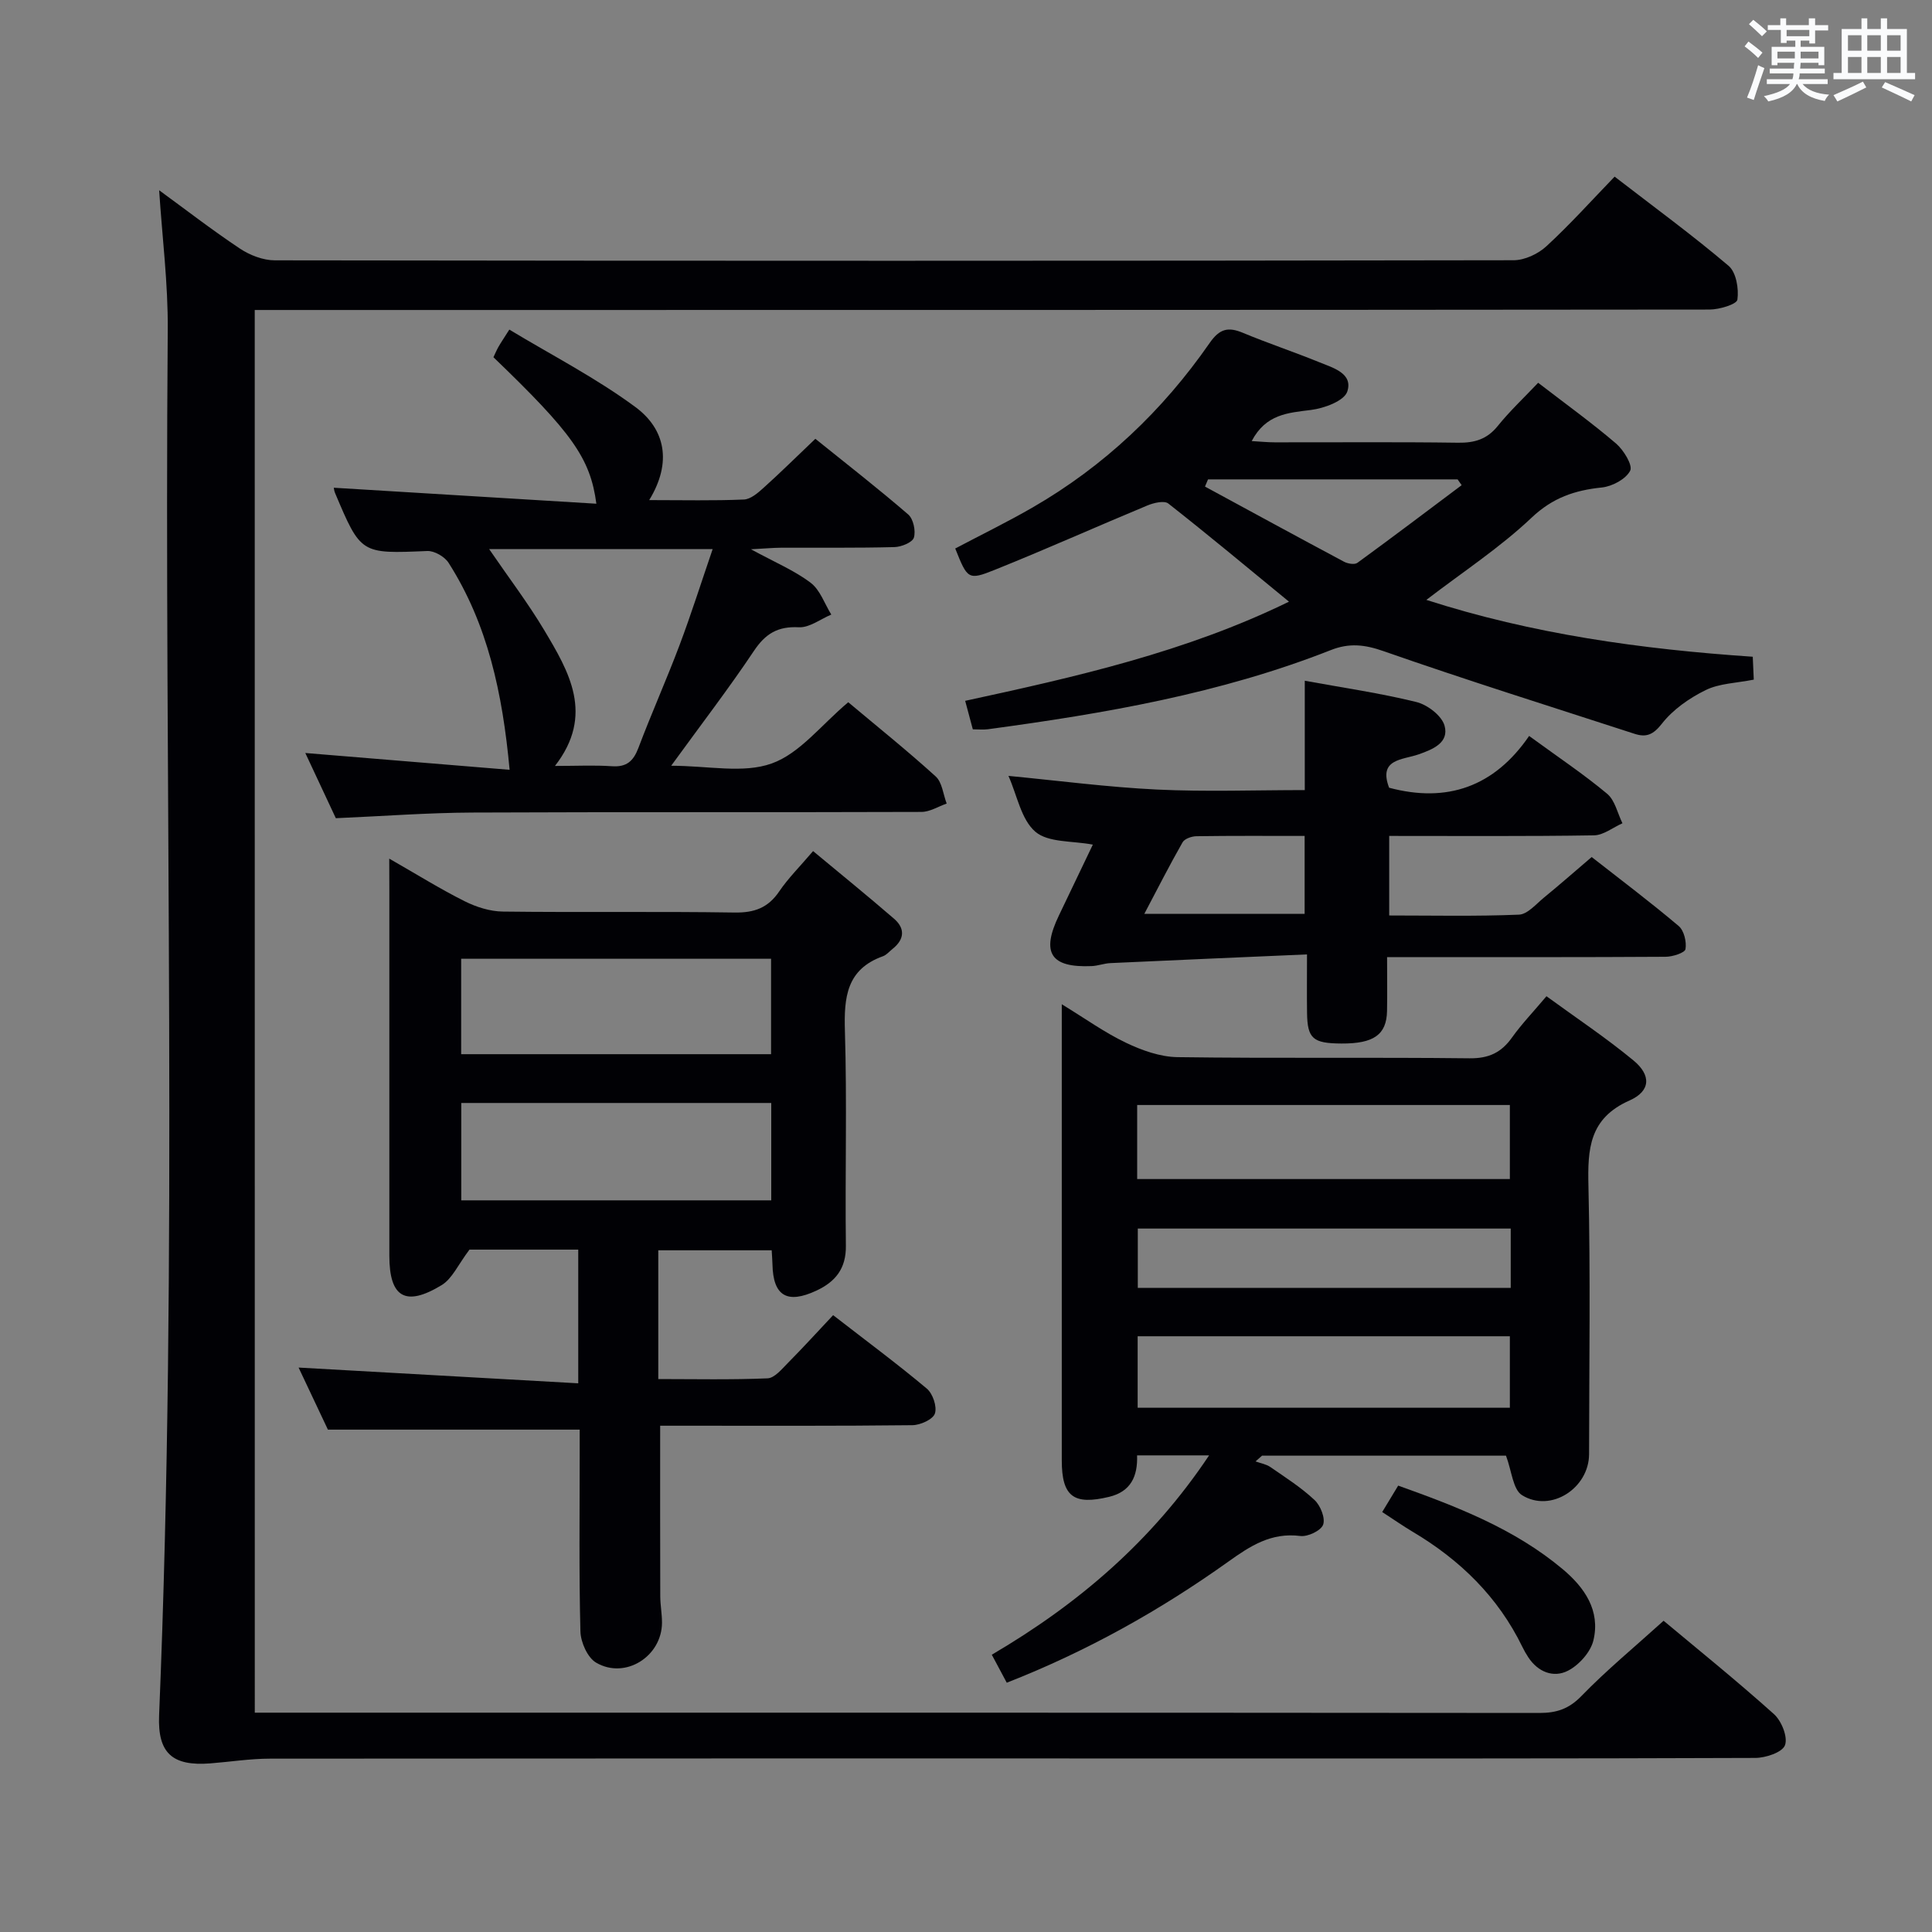 <svg enable-background="new 0 0 400 400" viewBox="0 0 400 400" xmlns="http://www.w3.org/2000/svg"><rect x="0" y="0" width="400" height="400" fill="#808080" stroke="none"/><g fill="#010105"><path d="m52.75 354.59h6c86.66 0 173.32-.02 259.98.06 3.54 0 6.09-.83 8.69-3.51 5.2-5.36 11-10.14 17.01-15.58 6.96 5.82 15.09 12.37 22.85 19.33 1.57 1.41 2.91 4.75 2.28 6.44-.55 1.48-4 2.63-6.17 2.63-38.83.15-77.66.11-116.49.11-63.66 0-127.33-.02-190.99.04-4.12 0-8.25.66-12.37.98-7.85.61-10.92-2.11-10.6-9.93 3.95-95.6 1.01-191.24 1.79-286.86.08-9.58-1.15-19.17-1.78-28.91 5.32 3.88 10.88 8.18 16.71 12.07 2.06 1.37 4.79 2.43 7.22 2.44 85.49.12 170.99.13 256.48-.02 2.3 0 5.08-1.3 6.8-2.89 4.89-4.5 9.35-9.47 14.13-14.42 8.19 6.32 16.12 12.12 23.59 18.46 1.58 1.34 2.15 4.74 1.83 7.01-.13.96-3.74 2.05-5.78 2.05-98.16.1-196.32.09-294.48.09-2.13 0-4.25 0-6.71 0 .01 96.89.01 193.29.01 290.41z"/><path d="m80.59 177.77c5.82 3.33 10.59 6.31 15.59 8.81 2.41 1.21 5.27 2.12 7.93 2.15 15.99.2 31.99-.05 47.98.2 4.08.06 6.92-.96 9.23-4.36 1.85-2.73 4.24-5.1 7.02-8.36 5.69 4.73 11.3 9.28 16.76 14 2.35 2.03 2.16 4.3-.32 6.26-.65.52-1.23 1.24-1.98 1.51-7.53 2.7-8.08 8.49-7.87 15.47.45 14.81.02 29.65.2 44.48.06 4.73-2.18 7.45-6.1 9.28-6.08 2.84-8.97 1.09-9.1-5.44-.02-.82-.09-1.65-.16-2.91-7.79 0-15.49 0-23.48 0v26.66c7.49 0 15.07.17 22.62-.15 1.46-.06 2.97-1.93 4.23-3.2 3.14-3.17 6.15-6.48 9.35-9.88 6.91 5.36 13.31 10.1 19.4 15.21 1.24 1.04 2.15 3.74 1.67 5.16-.41 1.22-3.01 2.39-4.65 2.41-15.66.18-31.32.11-46.98.11-1.79 0-3.58 0-5.25 0 0 12.12-.02 23.71.02 35.31.01 1.82.36 3.64.36 5.46-.02 6.99-7.59 11.81-13.63 8.29-1.79-1.04-3.2-4.23-3.26-6.47-.31-12.15-.15-24.32-.15-36.48 0-1.81 0-3.62 0-5.3-17.43 0-34.47 0-52.13 0-1.87-3.95-4.1-8.68-6.07-12.85 19.25 1.08 38.39 2.16 57.9 3.26 0-9.99 0-18.7 0-27.68-8.13 0-16.05 0-22.52 0-2.35 3.1-3.57 6.02-5.76 7.35-7.5 4.56-10.83 2.53-10.83-6.07 0-25.16 0-50.32 0-75.47-.02-1.84-.02-3.65-.02-6.76zm79.09 50.59c-21.55 0-42.76 0-64.18 0v20.16h64.18c0-6.74 0-13.18 0-20.16zm-.04-29.86c-21.51 0-42.73 0-64.16 0v19.76h64.16c0-6.73 0-13.14 0-19.76z"/><path d="m208.44 348.39c-1.18-2.21-2.1-3.92-3.1-5.8 17.94-10.53 33.16-23.54 44.99-41.27-5.38 0-9.94 0-14.91 0 .15 4.3-1.27 7.49-5.77 8.58-7.36 1.78-9.82-.05-9.82-7.54 0-29.49 0-58.97 0-88.46 0-1.65 0-3.3 0-5.98 4.88 2.98 8.9 5.88 13.31 7.98 3.29 1.57 7.07 2.92 10.65 2.97 20.15.28 40.31.01 60.47.24 3.95.04 6.54-1.16 8.76-4.27 2.01-2.82 4.43-5.34 7.16-8.58 6.11 4.46 12.31 8.58 18.02 13.3 3.68 3.04 3.58 6.33-.82 8.28-8.37 3.71-8.69 10.03-8.51 17.75.43 18.48.15 36.98.13 55.47-.01 7.05-7.92 12.2-13.88 8.5-1.89-1.17-2.13-5.02-3.32-8.18-16.32 0-33.41 0-50.51 0-.45.4-.9.79-1.34 1.19 1.03.38 2.18.56 3.06 1.16 3.14 2.17 6.39 4.24 9.15 6.83 1.23 1.15 2.27 3.75 1.78 5.11-.45 1.24-3.19 2.54-4.73 2.34-6.02-.77-10.36 2.06-14.94 5.34-14.13 10.08-29.19 18.51-45.83 25.04zm27-104.28h77.16c0-5.39 0-10.31 0-15.33-25.9 0-51.46 0-77.16 0zm.1 32.55v14.8h77.06c0-5.1 0-9.83 0-14.8-25.77 0-51.2 0-77.06 0zm77.24-22.3c-25.99 0-51.54 0-77.21 0v12.28h77.21c0-4.16 0-7.96 0-12.28z"/><path d="m201.41 151c-.51-1.9-.97-3.62-1.58-5.9 22.91-4.96 45.66-10.09 67.04-20.53-8.51-6.98-16.65-13.78-24.98-20.32-.84-.66-3.01-.15-4.33.4-10.56 4.39-21 9.07-31.61 13.33-5.52 2.22-5.65 1.91-8.18-4.42 5.32-2.81 10.78-5.47 16.03-8.5 14.79-8.54 26.93-20.05 36.63-34.03 2.08-2.99 3.83-3.4 6.91-2.12 5.2 2.17 10.57 3.95 15.79 6.08 2.86 1.16 7.06 2.31 5.81 6.08-.65 1.95-4.79 3.47-7.53 3.81-4.76.6-9.32.85-12.26 6.44 1.77.1 3.26.26 4.74.26 12.66.02 25.32-.1 37.97.08 3.43.05 6.01-.71 8.23-3.46 2.49-3.09 5.41-5.83 8.37-8.95 5.73 4.41 11.11 8.29 16.13 12.58 1.57 1.35 3.5 4.51 2.92 5.63-.91 1.75-3.73 3.25-5.88 3.47-5.6.58-10.16 2.11-14.53 6.25-6.55 6.2-14.22 11.22-21.79 17.02 21.97 7.07 44.37 10.2 67.58 11.77.07 1.58.14 3.12.21 4.74-3.61.72-7.12.77-9.97 2.17-3.38 1.66-6.77 4.03-9.05 6.95-1.81 2.31-3.25 2.88-5.66 2.1-17.35-5.64-34.76-11.1-51.98-17.12-3.91-1.37-7.1-1.72-10.9-.22-22.86 9.01-46.87 13.14-71.06 16.4-.95.12-1.95.01-3.07.01zm48.7-51.75c-.21.5-.42.99-.63 1.49 9.59 5.2 19.17 10.43 28.79 15.56.77.41 2.18.65 2.76.23 7.25-5.28 14.41-10.7 21.59-16.08-.28-.4-.56-.8-.84-1.2-17.22 0-34.44 0-51.67 0z"/><path d="m175.62 145.39c5.98 5.02 12.21 10.01 18.1 15.36 1.35 1.22 1.55 3.71 2.28 5.62-1.74.6-3.48 1.73-5.23 1.73-30.98.11-61.97-.01-92.95.13-9.28.04-18.56.75-28.29 1.17-2.06-4.4-4.29-9.15-6.32-13.5 14.04 1.16 28.03 2.31 42.3 3.48-1.47-15.9-4.54-30.16-12.64-42.86-.81-1.27-2.94-2.5-4.4-2.44-13.75.58-13.75.66-19.1-12.01-.19-.44-.23-.94-.26-1.09 18.03 1.1 36.08 2.2 54.36 3.31-1.25-9.45-5.04-14.68-21.31-30.33.32-.66.63-1.42 1.03-2.13.49-.86 1.05-1.68 2.26-3.59 8.8 5.31 17.95 10.01 26.11 16.04 6.13 4.53 7.66 11.4 2.85 19.26 7.1 0 13.36.15 19.61-.12 1.41-.06 2.93-1.39 4.11-2.46 3.46-3.11 6.77-6.39 10.68-10.11 6.48 5.22 12.99 10.28 19.22 15.66 1.07.92 1.6 3.41 1.18 4.8-.31 1-2.61 1.93-4.04 1.96-7.82.2-15.66.1-23.49.13-1.59.01-3.19.16-6.2.32 5.01 2.73 9.01 4.4 12.36 6.94 1.96 1.48 2.88 4.34 4.27 6.58-2.24.94-4.53 2.74-6.72 2.63-4.37-.23-6.92 1.33-9.31 4.91-5.16 7.72-10.83 15.1-17.12 23.76 7.65 0 14.91 1.65 20.81-.47 5.82-2.07 10.25-7.98 15.85-12.68zm-74.35-31.71c4.1 5.99 8.03 11.15 11.34 16.68 5.21 8.72 10.51 17.63 2.29 28.22 4.53 0 8.18-.19 11.8.06 3.03.21 4.43-1.05 5.47-3.78 2.69-7.13 5.81-14.1 8.5-21.23 2.42-6.43 4.5-13 6.88-19.95-15.89 0-30.78 0-46.28 0z"/><path d="m316.59 152.37c6.04 4.41 11.31 7.93 16.15 11.97 1.63 1.36 2.15 4.04 3.17 6.11-1.97.87-3.92 2.47-5.9 2.5-13.98.22-27.97.12-42.39.12v16.47c8.97 0 17.93.2 26.86-.17 1.78-.07 3.55-2.2 5.2-3.55 3.21-2.62 6.32-5.36 9.86-8.38 6.11 4.78 12.19 9.36 18 14.27 1.12.94 1.68 3.29 1.42 4.8-.13.76-2.67 1.58-4.12 1.58-17.16.11-34.32.07-51.48.07-1.81 0-3.61 0-6.18 0 0 3.99.06 7.59-.01 11.18-.1 4.89-2.77 6.75-9.44 6.71-5.92-.03-7.05-1.02-7.12-6.36-.05-3.63-.01-7.26-.01-12.09-13.97.61-27.33 1.18-40.7 1.8-1.31.06-2.59.57-3.9.62-8.5.36-10.49-2.75-6.76-10.49 2.36-4.91 4.7-9.83 7.02-14.66-4.21-.81-9.21-.38-11.89-2.66-2.95-2.52-3.78-7.53-5.58-11.57 10.45 1 20.59 2.34 30.78 2.83 10.09.48 20.23.11 30.57.11 0-7.62 0-14.99 0-22.64 7.86 1.44 15.58 2.55 23.12 4.41 2.28.56 5.25 2.83 5.82 4.9.97 3.51-2.4 4.89-5.36 5.93-3.31 1.17-8.41.89-6.12 6.91 12 3.21 21.78-.2 28.99-10.72zm-79.67 36.83h33.19c0-5.57 0-10.74 0-16.13-7.78 0-15.09-.05-22.39.06-.99.01-2.46.52-2.88 1.26-2.68 4.69-5.12 9.51-7.92 14.81z"/><path d="m286.17 313.05c1.28-2.11 2.2-3.64 3.31-5.47 12.22 4.37 24.09 8.94 34.06 17.3 4.56 3.82 7.83 8.59 6.36 14.74-.58 2.43-2.99 5.12-5.28 6.29-2.98 1.52-6.19.28-8.2-2.78-.46-.69-.87-1.42-1.23-2.16-5.04-10.36-12.91-18.02-22.72-23.84-1.97-1.18-3.86-2.49-6.3-4.08z"/></g><path d="m361.2 9.6.8-1c.9.7 1.9 1.4 2.9 2.3l-.9 1.1c-1-1-2-1.8-2.8-2.4zm.5 10.6c.9-2.1 1.6-4.3 2.3-6.7.4.2.8.4 1.3.6-.7 2.1-1.5 4.3-2.2 6.6zm.4-15.2.9-.9c1 .8 2 1.6 2.8 2.4l-1 1c-.9-.9-1.8-1.7-2.7-2.5zm12.5-1.2h1.2v1.4h2.7v1.1h-2.7v2.7h-1.2v-.6h-1.8v1.3h4.9v3.8h-1.2v-.5h-3.7c0 .4-.1.9-.1 1.2h5.1v1h-5.2c0 .5-.1.9-.2 1.2h6v1h-5.2c1.1 1.3 2.9 2 5.5 2.2-.4.4-.7.8-.9 1.3-2.9-.5-4.8-1.6-5.7-3.5h-.1c-.8 1.7-2.7 2.9-5.9 3.6-.2-.4-.6-.8-.9-1.1 2.8-.6 4.6-1.4 5.4-2.5h-4.8v-1h5.3c.1-.3.2-.7.2-1.2h-4.9v-1h5c0-.4 0-.8.1-1.2h-3.5v.5h-1.2v-3.8h4.9v-1.3h-1.8v.5h-1.2v-2.7h-2.7v-1h2.6v-1.4h1.2v1.4h4.7v-1.4zm-6.6 8.3h3.6c0-.4 0-.9 0-1.4h-3.6zm1.9-4.6h4.7v-1.3h-4.7zm6.6 3.2h-3.7v1.4h3.7z" fill="#fafbfc"/><path d="m385.3 3.8h1.3v2.2h2.8v-2.2h1.3v2.2h4.1v9.1h1.7v1.3h-16.9v-1.3h1.7v-9.1h4.1v-2.2zm.4 13.1.7 1.2c-1.8.9-3.8 1.9-6 2.9-.2-.4-.5-.8-.8-1.3 2.3-1 4.3-1.9 6.1-2.8zm-3.1-6.4h2.8v-3.2h-2.8zm0 4.6h2.8v-3.3h-2.8zm4-4.6h2.8v-3.2h-2.8zm0 4.6h2.8v-3.3h-2.8zm3.7 1.9c2.1.9 4.1 1.8 6.1 2.7l-.7 1.3c-2.2-1.1-4.2-2-6.1-2.9zm3.2-9.7h-2.8v3.2h2.8zm-2.8 7.8h2.8v-3.3h-2.8z" fill="#fafbfc"/></svg>